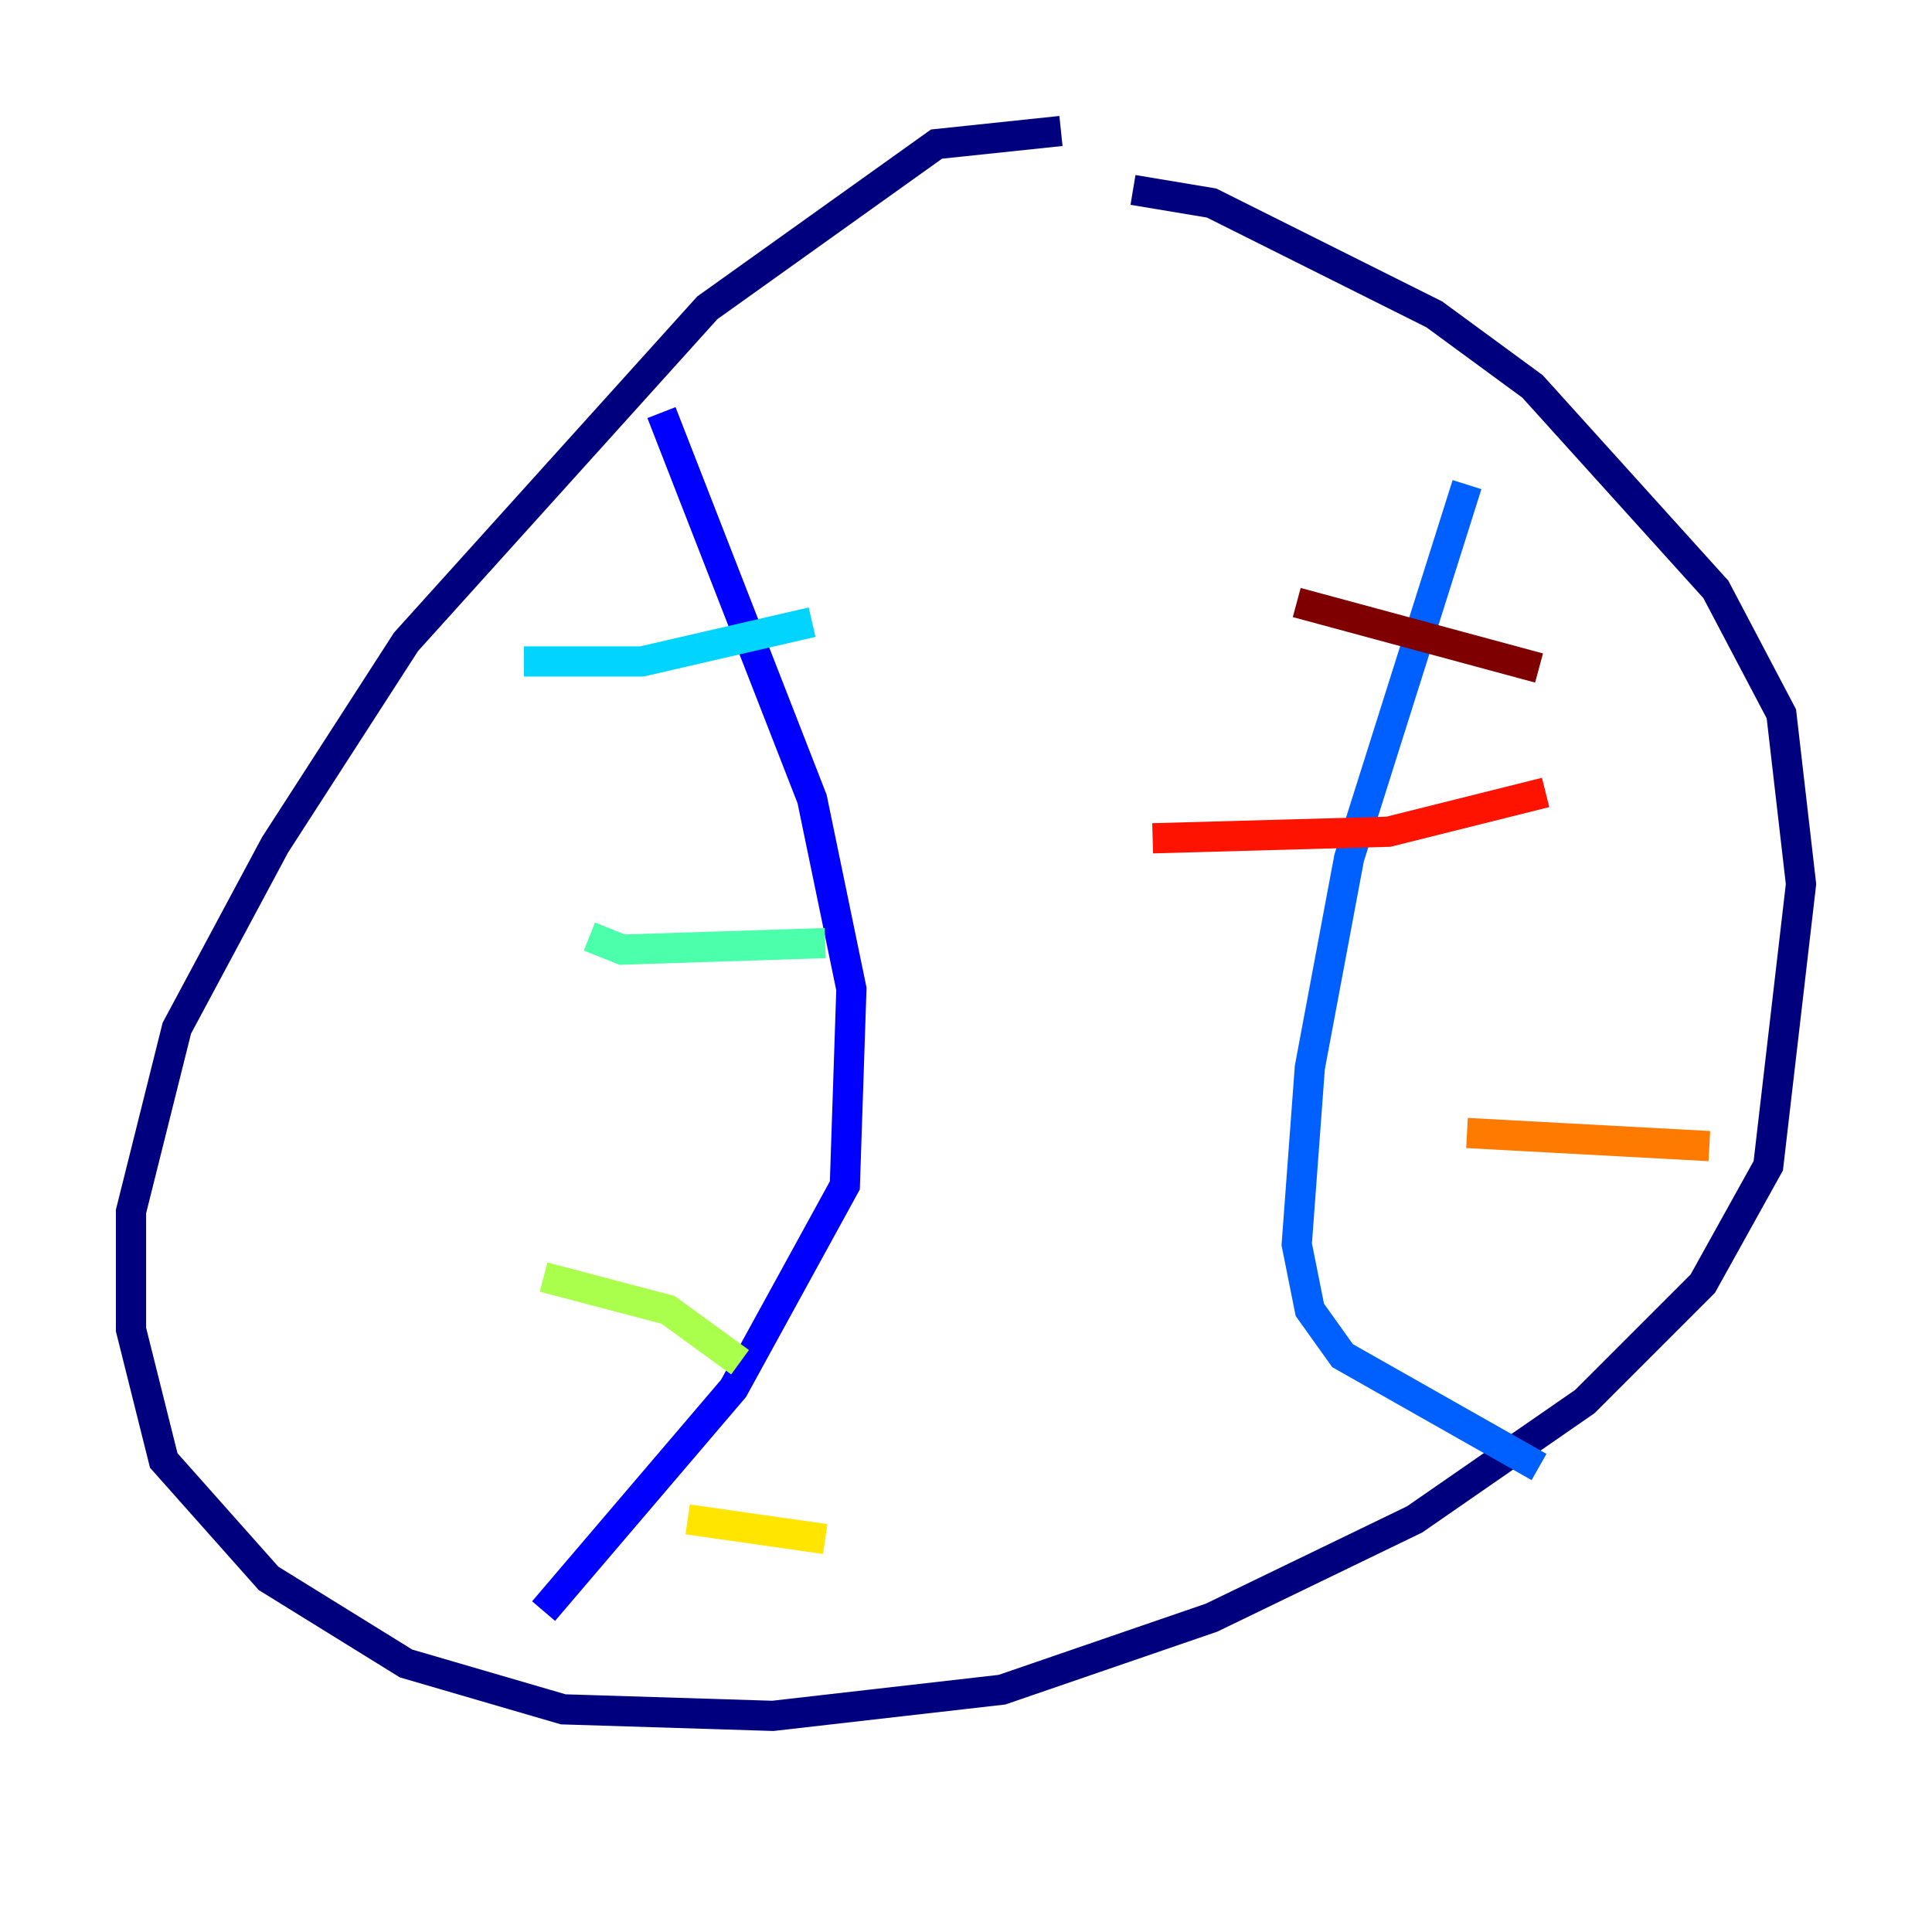 <?xml version="1.0" encoding="utf-8" ?>
<svg baseProfile="tiny" height="128" version="1.2" viewBox="0,0,128,128" width="128" xmlns="http://www.w3.org/2000/svg" xmlns:ev="http://www.w3.org/2001/xml-events" xmlns:xlink="http://www.w3.org/1999/xlink"><defs /><polyline fill="none" points="70.291,8.678 62.047,9.546 46.861,20.393 26.902,42.522 18.224,55.973 11.715,68.122 8.678,80.271 8.678,88.081 10.848,96.759 17.79,104.57 26.902,110.21 37.315,113.248 51.2,113.681 66.386,111.946 80.271,107.173 93.722,100.664 105.003,92.854 112.814,85.044 117.153,77.234 119.322,58.576 118.02,47.295 113.681,39.051 101.532,25.6 95.024,20.827 80.271,13.451 75.064,12.583" stroke="#00007f" stroke-width="2" /><polyline fill="none" points="43.824,27.336 53.803,52.936 56.407,65.519 55.973,78.536 48.597,91.986 36.014,106.739" stroke="#0000fe" stroke-width="2" /><polyline fill="none" points="97.193,32.108 89.383,56.841 86.78,70.725 85.912,82.441 86.78,86.78 88.949,89.817 101.966,97.193" stroke="#0060ff" stroke-width="2" /><polyline fill="none" points="34.712,43.824 42.522,43.824 53.803,41.22" stroke="#00d4ff" stroke-width="2" /><polyline fill="none" points="39.051,62.047 41.22,62.915 54.671,62.481" stroke="#4cffaa" stroke-width="2" /><polyline fill="none" points="36.014,84.61 44.258,86.78 49.031,90.251" stroke="#aaff4c" stroke-width="2" /><polyline fill="none" points="45.559,100.664 54.671,101.966" stroke="#ffe500" stroke-width="2" /><polyline fill="none" points="97.193,75.064 113.248,75.932" stroke="#ff7a00" stroke-width="2" /><polyline fill="none" points="76.366,55.539 91.986,55.105 102.4,52.502" stroke="#fe1200" stroke-width="2" /><polyline fill="none" points="85.912,39.919 101.966,44.258" stroke="#7f0000" stroke-width="2" /></svg>
